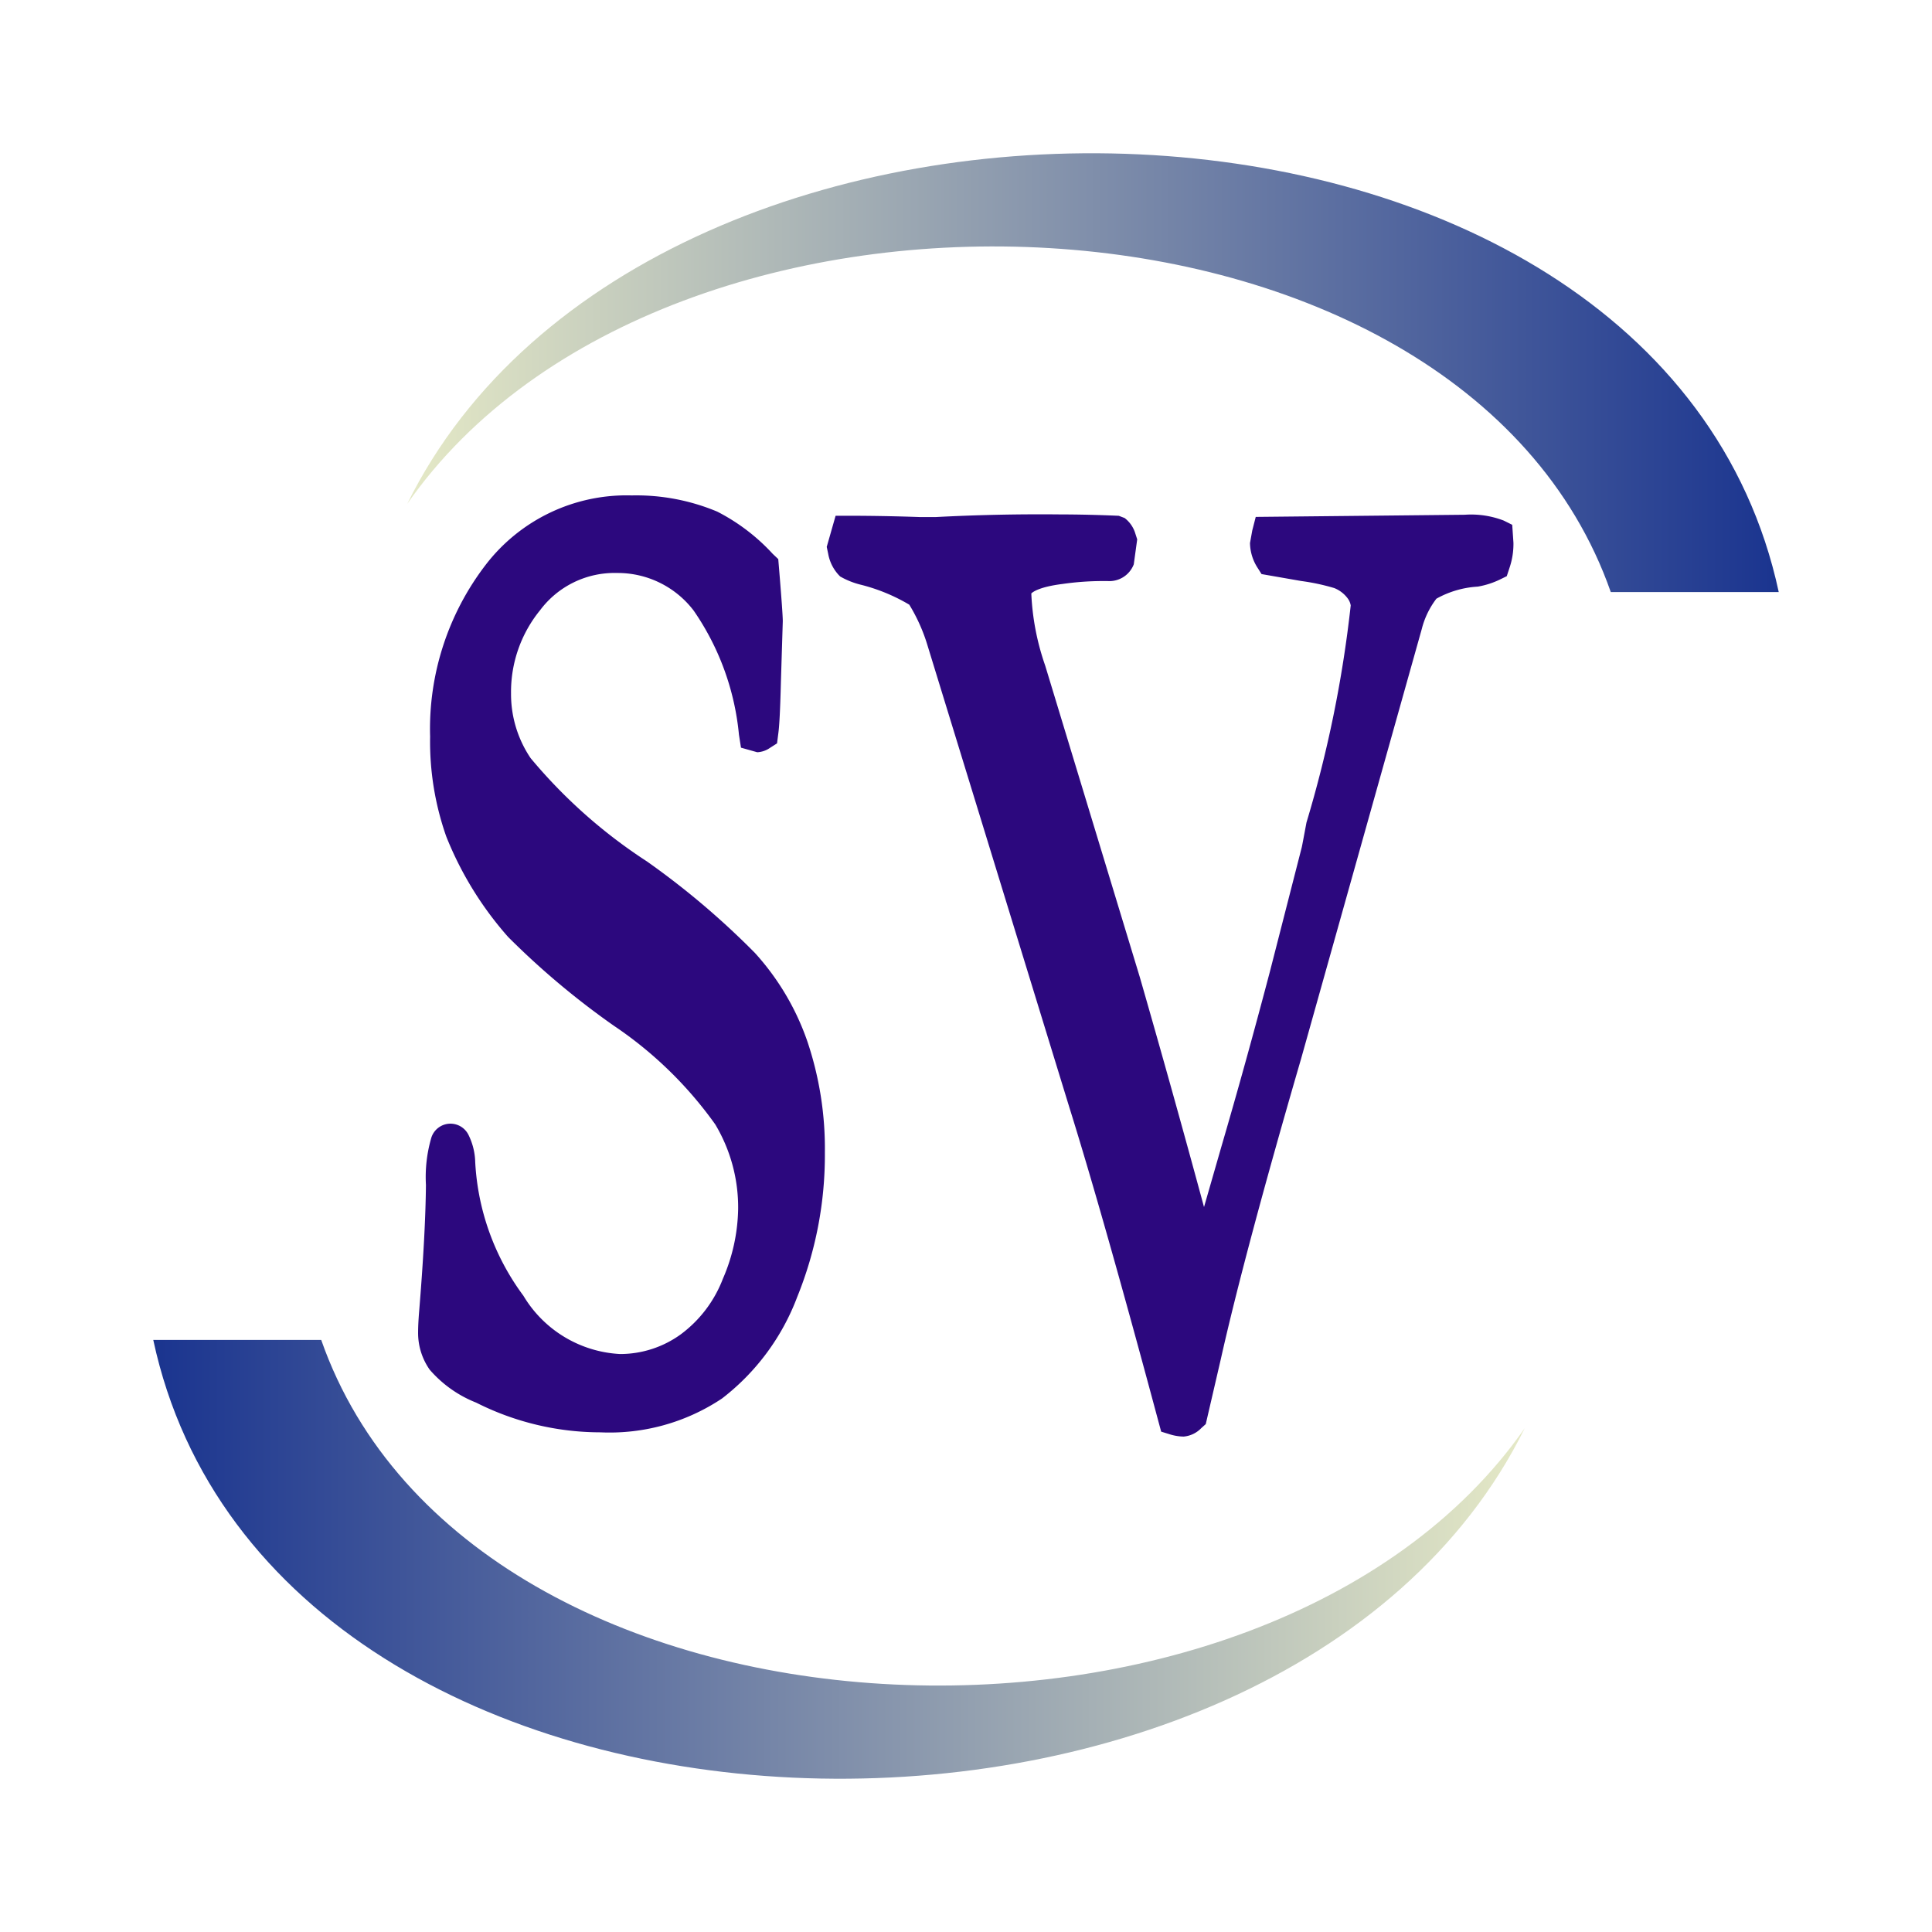 <svg xmlns="http://www.w3.org/2000/svg" width="100%" height="100%" viewBox="-0.64 -0.64 33.28 33.28"><defs><linearGradient id="a" x1="2" x2="25.625" y1="26.221" y2="26.221" gradientUnits="userSpaceOnUse"><stop offset="0" stop-color="#1a348f"/><stop offset="1" stop-color="#e5e9c6"/></linearGradient><linearGradient id="b" x1="6.375" x2="30" y1="5.779" y2="5.779" gradientUnits="userSpaceOnUse"><stop offset="0" stop-color="#e5e9c6"/><stop offset="1" stop-color="#1a348f"/></linearGradient></defs><path fill="#2c087e" d="M13.264 17.289a4.4 4.4 0 00-.9-1.514 13.78 13.78 0 00-1.858-1.575A8.924 8.924 0 018.5 12.419a1.969 1.969 0 01-.337-1.113 2.226 2.226 0 01.5-1.434 1.6 1.6 0 011.323-.642 1.645 1.645 0 011.323.648 4.51 4.51 0 01.78 2.138l.035.223.28.079a.417.417 0 00.22-.076l.121-.077.024-.187c.011-.09.028-.279.043-.884l.032-1.034c0-.08-.021-.384-.065-.913l-.013-.156-.096-.091a3.4 3.4 0 00-.955-.727 3.607 3.607 0 00-1.475-.279 3.058 3.058 0 00-2.511 1.192 4.641 4.641 0 00-.96 2.963 4.924 4.924 0 00.278 1.72A5.916 5.916 0 008.113 15.5a13.679 13.679 0 001.821 1.529 6.79 6.79 0 011.747 1.7 2.787 2.787 0 01.394 1.459 3.136 3.136 0 01-.263 1.2 2.143 2.143 0 01-.724.956 1.78 1.78 0 01-1.046.34 2.064 2.064 0 01-1.666-1.004 4.236 4.236 0 01-.83-2.3 1.116 1.116 0 00-.118-.475.346.346 0 00-.638.052 2.418 2.418 0 00-.093.813c-.005.567-.045 1.3-.117 2.18q-.018.221-.018.362a1.1 1.1 0 00.2.642 2.055 2.055 0 00.8.567 4.76 4.76 0 002.142.512 3.486 3.486 0 002.093-.583 3.972 3.972 0 001.296-1.75 6.5 6.5 0 00.476-2.484 5.781 5.781 0 00-.305-1.927zM25.409 8.4l-.147-.073a1.567 1.567 0 00-.671-.1l-3.6.037-.06.234-.039.216a.808.808 0 00.136.435l.063.1.682.119a3.682 3.682 0 01.571.122.535.535 0 01.237.186.279.279 0 01.046.113 20.929 20.929 0 01-.762 3.739c-.046.246-.073.391-.081.426l-.55 2.146q-.42 1.594-.834 3.009l-.3 1.043a260.586 260.586 0 00-1.106-3.96l-1.63-5.367a4.326 4.326 0 01-.239-1.242c.017-.018.122-.112.539-.164a4.849 4.849 0 01.71-.05h.064a.45.45 0 00.452-.288l.059-.43-.032-.1a.525.525 0 00-.185-.268l-.1-.038a24.068 24.068 0 00-1.029-.024 34.224 34.224 0 00-2.131.046h-.256q-.647-.023-1.295-.023h-.167l-.153.536.026.124a.724.724 0 00.205.386 1.366 1.366 0 00.367.145 3.133 3.133 0 01.824.341 3.009 3.009 0 01.317.712l2.435 7.93c.4 1.28.915 3.1 1.538 5.422l.049.181.133.041a.848.848 0 00.252.044.477.477 0 00.306-.146l.077-.069.26-1.122c.269-1.2.733-2.941 1.381-5.167l2.08-7.407a1.44 1.44 0 01.252-.522 1.652 1.652 0 01.712-.208 1.43 1.43 0 00.4-.131l.1-.049.046-.14a1.279 1.279 0 00.069-.436z"/><path fill="url(#a)" d="M25.625 23.961c-4.462 6.4-18.148 5.853-20.732-1.52H2c2.062 9.602 19.439 9.998 23.625 1.52z"/><path fill="url(#b)" d="M30 9.559c-2.062-9.6-19.439-10-23.625-1.52 4.462-6.4 18.148-5.853 20.732 1.52z"/></svg>